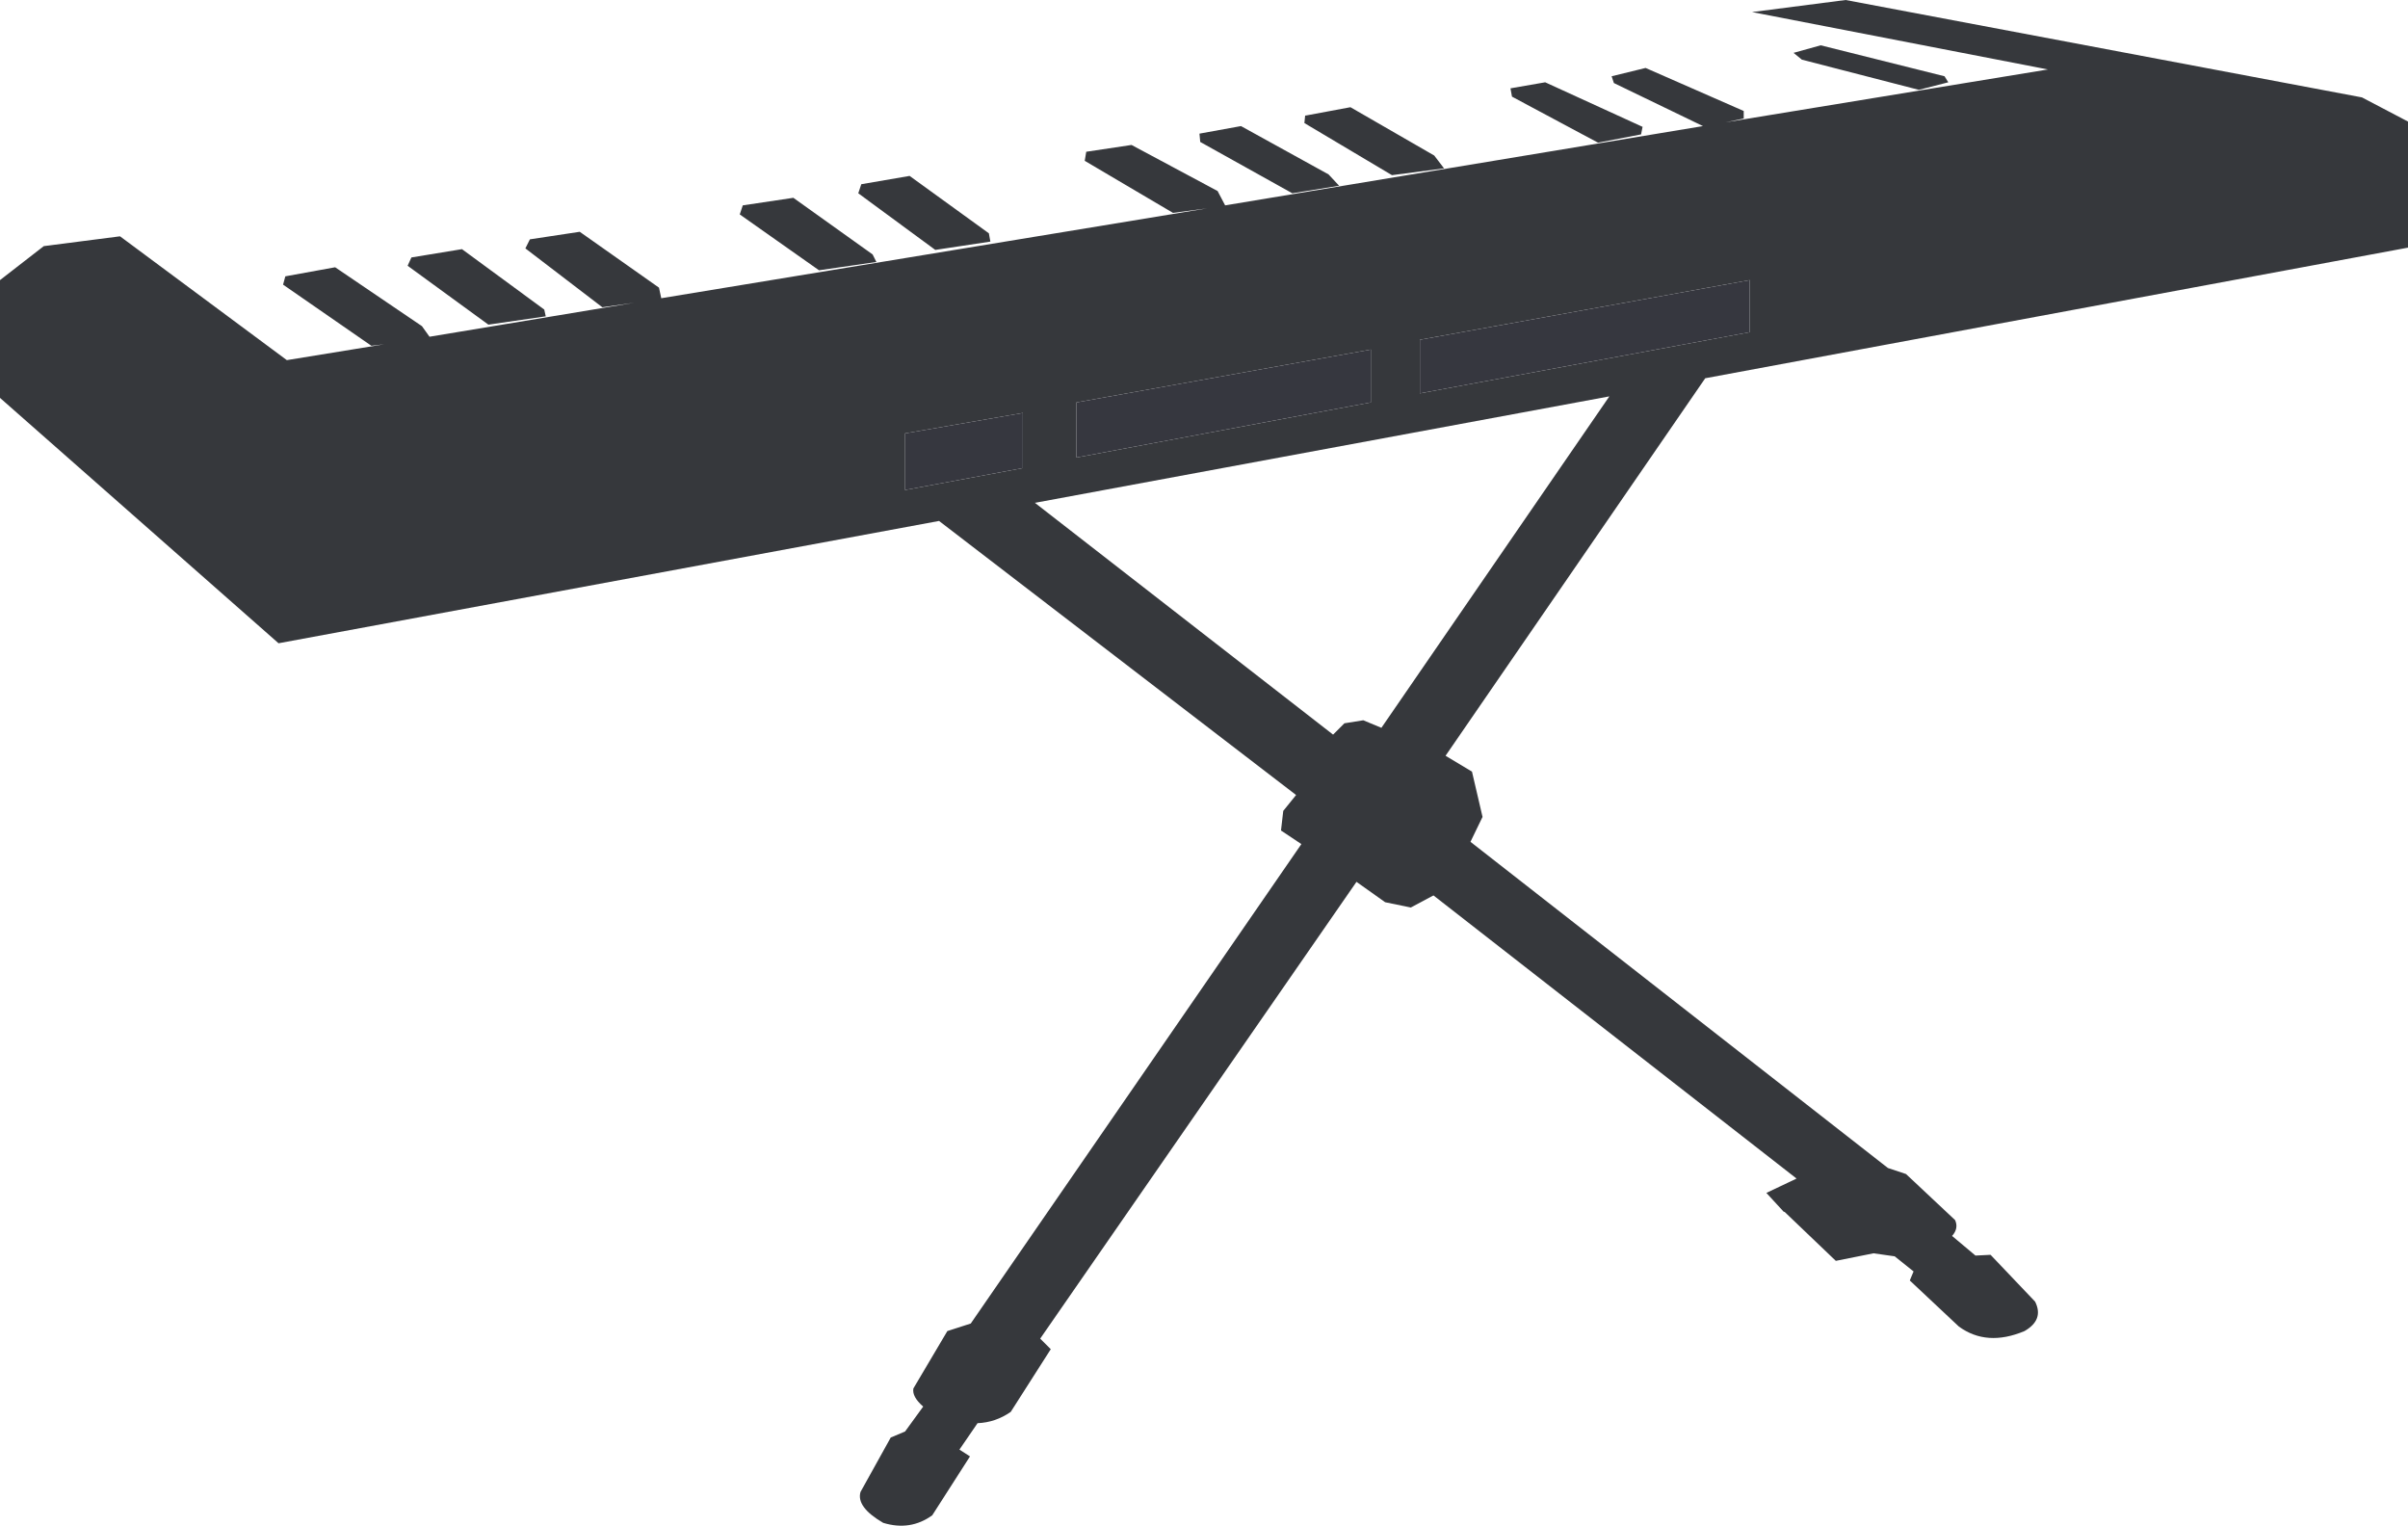 <?xml version="1.0" encoding="UTF-8" standalone="no"?>
<svg xmlns:xlink="http://www.w3.org/1999/xlink" height="101.05px" width="159.5px" xmlns="http://www.w3.org/2000/svg">
  <g transform="matrix(1.0, 0.0, 0.0, 1.0, 79.75, 50.5)">
    <path d="M6.1 2.15 L-17.55 -16.0 -61.3 -7.9 -79.75 -24.15 -79.75 -31.95 -76.85 -34.2 -71.8 -34.85 -60.75 -26.65 -54.3 -27.7 -55.15 -27.6 -61.0 -31.65 -60.85 -32.2 -57.55 -32.8 -51.8 -28.9 -51.3 -28.2 -37.75 -30.45 -39.85 -30.15 -44.95 -34.05 -44.65 -34.65 -41.35 -35.15 -36.1 -31.45 -35.95 -30.75 0.2 -36.7 -2.05 -36.4 -7.9 -39.85 -7.8 -40.45 -4.8 -40.9 0.9 -37.85 1.4 -36.9 33.05 -42.15 27.15 -45.0 27.0 -45.45 29.25 -46.0 35.75 -43.15 35.75 -42.65 34.55 -42.4 55.9 -45.9 36.3 -49.7 42.5 -50.5 76.7 -44.05 79.75 -42.45 79.75 -34.1 33.2 -25.45 16.0 -0.45 17.75 0.6 18.45 3.6 17.65 5.25 45.3 26.85 46.5 27.25 49.75 30.3 Q50.0 30.85 49.55 31.35 L51.1 32.65 52.1 32.6 55.05 35.7 Q55.65 36.9 54.35 37.65 51.85 38.7 50.0 37.35 L46.75 34.3 47.0 33.7 45.75 32.7 44.35 32.5 41.85 33.0 38.45 29.75 38.4 29.75 37.25 28.5 39.25 27.55 15.2 8.8 13.7 9.6 12.0 9.25 10.1 7.9 -10.85 38.15 -10.15 38.85 -12.8 43.0 Q-13.8 43.7 -15.0 43.75 L-16.2 45.5 -15.5 45.95 -18.0 49.85 Q-19.45 50.9 -21.25 50.35 -23.05 49.3 -22.75 48.3 L-20.75 44.7 -19.8 44.3 -18.6 42.65 Q-19.35 42.0 -19.25 41.45 L-17.0 37.65 -15.45 37.15 6.45 5.4 5.1 4.5 5.25 3.2 6.1 2.15 M-47.4 -29.0 L-52.75 -32.9 -52.5 -33.45 -49.15 -34.0 -43.7 -30.0 -43.6 -29.55 -47.4 -29.0 M5.85 -37.7 L-0.25 -41.1 -0.3 -41.65 2.45 -42.15 8.25 -38.95 8.95 -38.2 5.85 -37.7 M-17.8 -33.95 L-22.9 -37.7 -22.7 -38.3 -19.5 -38.85 -14.25 -35.05 -14.15 -34.5 -17.8 -33.95 M-25.5 -32.6 L-30.75 -36.3 -30.55 -36.9 -27.2 -37.4 -21.95 -33.65 -21.7 -33.15 -25.5 -32.6 M-12.0 -19.5 L-12.0 -23.15 -19.8 -21.8 -19.8 -18.05 -12.0 -19.5 M11.05 -27.35 L-8.45 -23.85 -8.45 -20.2 11.05 -23.85 11.05 -27.35 M47.35 -44.55 L39.6 -46.55 39.05 -47.0 40.85 -47.5 49.05 -45.45 49.3 -45.05 47.35 -44.55 M26.1 -41.05 L20.4 -44.1 20.3 -44.65 22.6 -45.05 29.05 -42.1 28.95 -41.6 26.1 -41.05 M14.3 -28.0 L14.3 -24.45 36.15 -28.5 36.15 -31.95 14.3 -28.0 M12.45 -38.9 L6.65 -42.35 6.7 -42.85 6.75 -42.85 9.7 -43.4 15.25 -40.2 15.9 -39.35 12.45 -38.9 M8.55 -1.85 L9.3 -2.6 10.55 -2.8 11.75 -2.3 26.85 -24.25 -11.2 -17.2 8.55 -1.85" fill="#36383c" fill-rule="evenodd" stroke="none"/>
    <path d="M11.05 -27.35 L11.05 -23.85 -8.45 -20.2 -8.45 -23.85 11.05 -27.35 M-12.0 -19.5 L-19.8 -18.05 -19.8 -21.8 -12.0 -23.15 -12.0 -19.5 M14.3 -28.0 L36.15 -31.95 36.15 -28.5 14.3 -24.45 14.3 -28.0" fill="#36373f" fill-rule="evenodd" stroke="none"/>
  </g>
</svg>

